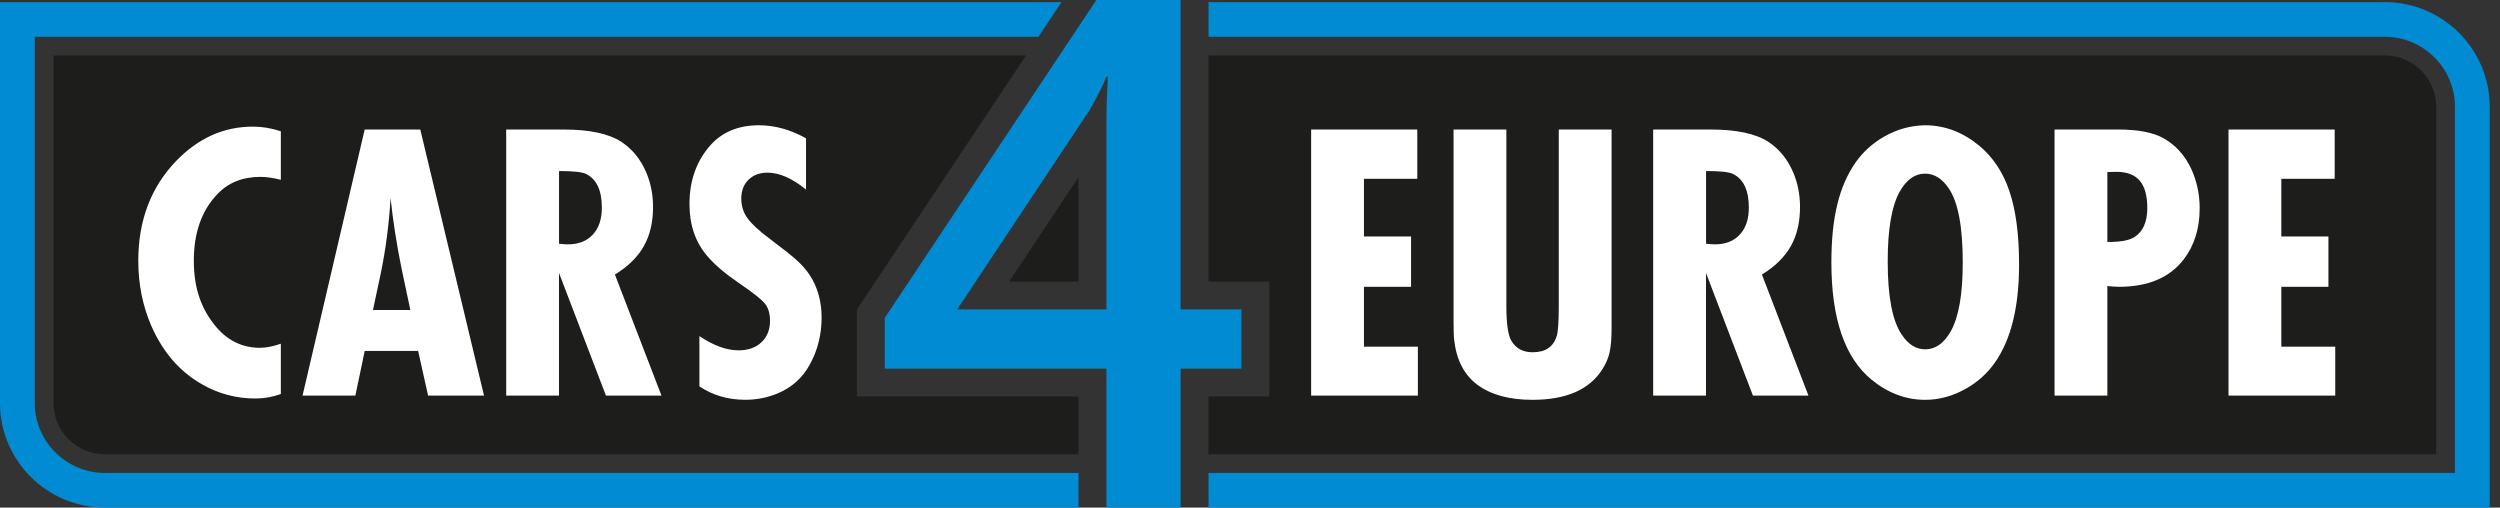 <svg width="197" height="40" viewBox="0 0 197 40" fill="none" xmlns="http://www.w3.org/2000/svg">
<rect x="0" y="0" width="197" height="40" fill="#333333" stroke="none"/>
<path fill-rule="evenodd" clip-rule="evenodd" d="M187.927 39.997H95.233V37.265H193.449V8.405C193.449 5.377 190.968 2.898 187.924 2.898H95.233V0.166H187.927C192.481 0.166 196.19 3.866 196.19 8.402V39.997H187.927ZM84.987 39.997H8.263C3.712 39.997 0 36.3 0 31.762V0.166H83.647L81.828 2.898H2.741V31.762C2.741 34.792 5.228 37.268 8.266 37.268H84.987V40V39.997Z" fill="#008BD2"/>
<path fill-rule="evenodd" clip-rule="evenodd" d="M84.987 22.189V13.961L79.519 22.189H84.987ZM187.927 35.796H95.233V31.243H100.023V22.189H95.233V4.369H187.927C190.155 4.369 191.975 6.187 191.975 8.404V35.796H187.927ZM84.987 35.796H8.263C6.041 35.796 4.215 33.981 4.215 31.761V4.369H80.849L67.891 23.84L67.521 24.395V31.243H84.987V35.796Z" fill="#1D1D1B"/>
<path d="M97.824 29.049H93.031V39.997H87.187V29.049H69.72V25.048L86.393 0H93.033V24.381H97.827V29.049H97.824ZM87.189 24.381V9.561C87.189 8.503 87.226 7.335 87.3 6.033H87.189C86.978 6.598 86.54 7.473 85.882 8.649L75.428 24.381H87.189Z" fill="#008BD2"/>
<path d="M22.13 10.341V14.168C21.526 14.016 20.99 13.937 20.527 13.937C19.113 13.937 17.969 14.398 17.108 15.321C15.883 16.61 15.273 18.352 15.273 20.544C15.273 22.735 15.869 24.393 17.06 25.791C17.986 26.866 19.127 27.406 20.479 27.406C20.953 27.406 21.504 27.302 22.13 27.085V31.05C21.461 31.287 20.801 31.402 20.143 31.402C18.644 31.402 17.249 31.042 15.968 30.31C14.189 29.32 12.837 27.767 11.914 25.656C11.236 24.078 10.897 22.381 10.897 20.561C10.897 17.372 11.891 14.747 13.884 12.682C15.626 10.878 17.639 9.978 19.942 9.978C20.654 9.978 21.38 10.099 22.13 10.344V10.341ZM28.742 10.206H33.118L38.14 31.171H33.733L32.949 27.654H28.739L28.003 31.171H23.841L28.737 10.206H28.742ZM32.336 24.429L31.642 21.157C31.252 19.232 30.964 17.381 30.778 15.611C30.651 17.671 30.399 19.649 30.004 21.54L29.389 24.429H32.333H32.336ZM39.891 10.206H44.419C46.455 10.206 47.973 10.53 48.978 11.185C49.842 11.762 50.494 12.569 50.935 13.613C51.288 14.463 51.46 15.358 51.46 16.303C51.46 17.513 51.217 18.54 50.734 19.396C50.257 20.251 49.492 20.999 48.456 21.635L52.123 31.171H47.748L44.049 21.509V31.171H39.888V10.206H39.891ZM44.052 19.207C44.34 19.238 44.574 19.255 44.746 19.255C45.588 19.255 46.246 18.999 46.714 18.484C47.188 17.975 47.426 17.268 47.426 16.365C47.426 14.981 46.999 14.089 46.147 13.692C45.842 13.552 45.142 13.478 44.052 13.478V19.207ZM63.515 10.898V14.936C62.425 14.05 61.411 13.605 60.48 13.605C59.859 13.605 59.365 13.793 58.981 14.165C58.602 14.536 58.413 15.029 58.413 15.648C58.413 16.219 58.571 16.734 58.89 17.178C59.207 17.629 59.794 18.174 60.646 18.808C61.651 19.562 62.36 20.127 62.781 20.501C63.196 20.878 63.532 21.261 63.786 21.649C64.421 22.598 64.743 23.732 64.743 25.04C64.743 26.348 64.427 27.634 63.803 28.74C63.23 29.784 62.394 30.532 61.293 30.994C60.477 31.334 59.63 31.503 58.746 31.503C57.374 31.503 56.158 31.151 55.113 30.445V26.483C56.222 27.232 57.253 27.606 58.21 27.606C58.961 27.606 59.562 27.392 60.014 26.962C60.454 26.531 60.677 25.977 60.677 25.29C60.677 24.702 60.542 24.247 60.268 23.917C60 23.582 59.305 23.037 58.196 22.282C57.117 21.543 56.296 20.842 55.734 20.175C54.797 19.089 54.331 17.727 54.331 16.075C54.331 14.255 54.867 12.73 55.935 11.497C56.877 10.411 58.17 9.871 59.816 9.871C61.047 9.871 62.284 10.212 63.515 10.898ZM103.321 10.206H111.683V14.092H107.479V18.636H111.192V22.6H107.479V27.319H111.728V31.171H103.318V10.206H103.321ZM114.54 10.206H118.701V24.12C118.701 25.504 118.834 26.416 119.102 26.866C119.455 27.457 120.011 27.758 120.779 27.758C121.79 27.758 122.419 27.322 122.679 26.453C122.778 26.106 122.831 25.33 122.831 24.12V10.206H126.993V25.839C126.993 26.63 126.945 27.254 126.846 27.716C126.75 28.177 126.566 28.616 126.298 29.047C125.293 30.687 123.441 31.506 120.754 31.506C118.924 31.506 117.476 31.106 116.403 30.31C115.367 29.528 114.763 28.355 114.588 26.776C114.557 26.551 114.54 26.036 114.54 25.24V10.206ZM130.273 10.206H134.802C136.837 10.206 138.356 10.53 139.361 11.185C140.225 11.762 140.877 12.569 141.317 13.613C141.67 14.463 141.842 15.358 141.842 16.303C141.842 17.513 141.6 18.54 141.117 19.396C140.637 20.251 139.875 20.999 138.839 21.635L142.506 31.171H138.13L134.432 21.509V31.171H130.27V10.206H130.273ZM134.435 19.207C134.722 19.238 134.954 19.255 135.129 19.255C135.97 19.255 136.628 18.999 137.097 18.484C137.571 17.975 137.808 17.268 137.808 16.365C137.808 14.981 137.382 14.089 136.529 13.692C136.224 13.552 135.524 13.478 134.437 13.478V19.207H134.435ZM151.692 9.871C153.222 9.871 154.637 10.4 155.933 11.455C157.031 12.358 157.833 13.557 158.341 15.062C158.852 16.568 159.103 18.495 159.103 20.85C159.103 24.19 158.468 26.765 157.195 28.577C156.605 29.415 155.848 30.102 154.911 30.631C153.875 31.213 152.807 31.506 151.706 31.506C150.188 31.506 148.776 30.977 147.483 29.922C145.368 28.191 144.313 25.113 144.313 20.679C144.313 18.917 144.465 17.404 144.776 16.129C145.081 14.849 145.563 13.743 146.221 12.8C146.811 11.962 147.568 11.275 148.505 10.746C149.499 10.186 150.56 9.891 151.692 9.871ZM151.709 13.681C150.899 13.681 150.227 14.159 149.694 15.107C149.067 16.224 148.751 18.053 148.751 20.603C148.751 23.36 149.118 25.285 149.86 26.374C150.371 27.145 150.987 27.527 151.706 27.527C152.517 27.527 153.191 27.049 153.722 26.101C154.349 24.984 154.665 23.18 154.665 20.695C154.665 17.871 154.298 15.915 153.556 14.835C153.045 14.075 152.429 13.692 151.709 13.681ZM161.898 10.206H166.937C168.467 10.206 169.647 10.431 170.466 10.881C171.434 11.421 172.166 12.235 172.671 13.309C173.111 14.269 173.334 15.307 173.334 16.407C173.334 18.006 172.914 19.353 172.072 20.448C170.963 21.88 169.269 22.598 167.002 22.598C166.723 22.598 166.406 22.578 166.059 22.541V31.171H161.898V10.206ZM166.059 19.066C167.059 19.078 167.764 18.951 168.191 18.684C168.868 18.253 169.207 17.494 169.207 16.399C169.207 15.423 169.007 14.705 168.611 14.238C168.216 13.771 167.601 13.54 166.771 13.54C166.635 13.54 166.398 13.546 166.059 13.557V19.066ZM175.61 10.206H183.972V14.092H179.768V18.636H183.481V22.6H179.768V27.319H184.017V31.171H175.607V10.206H175.61Z" fill="white"/>
</svg>
